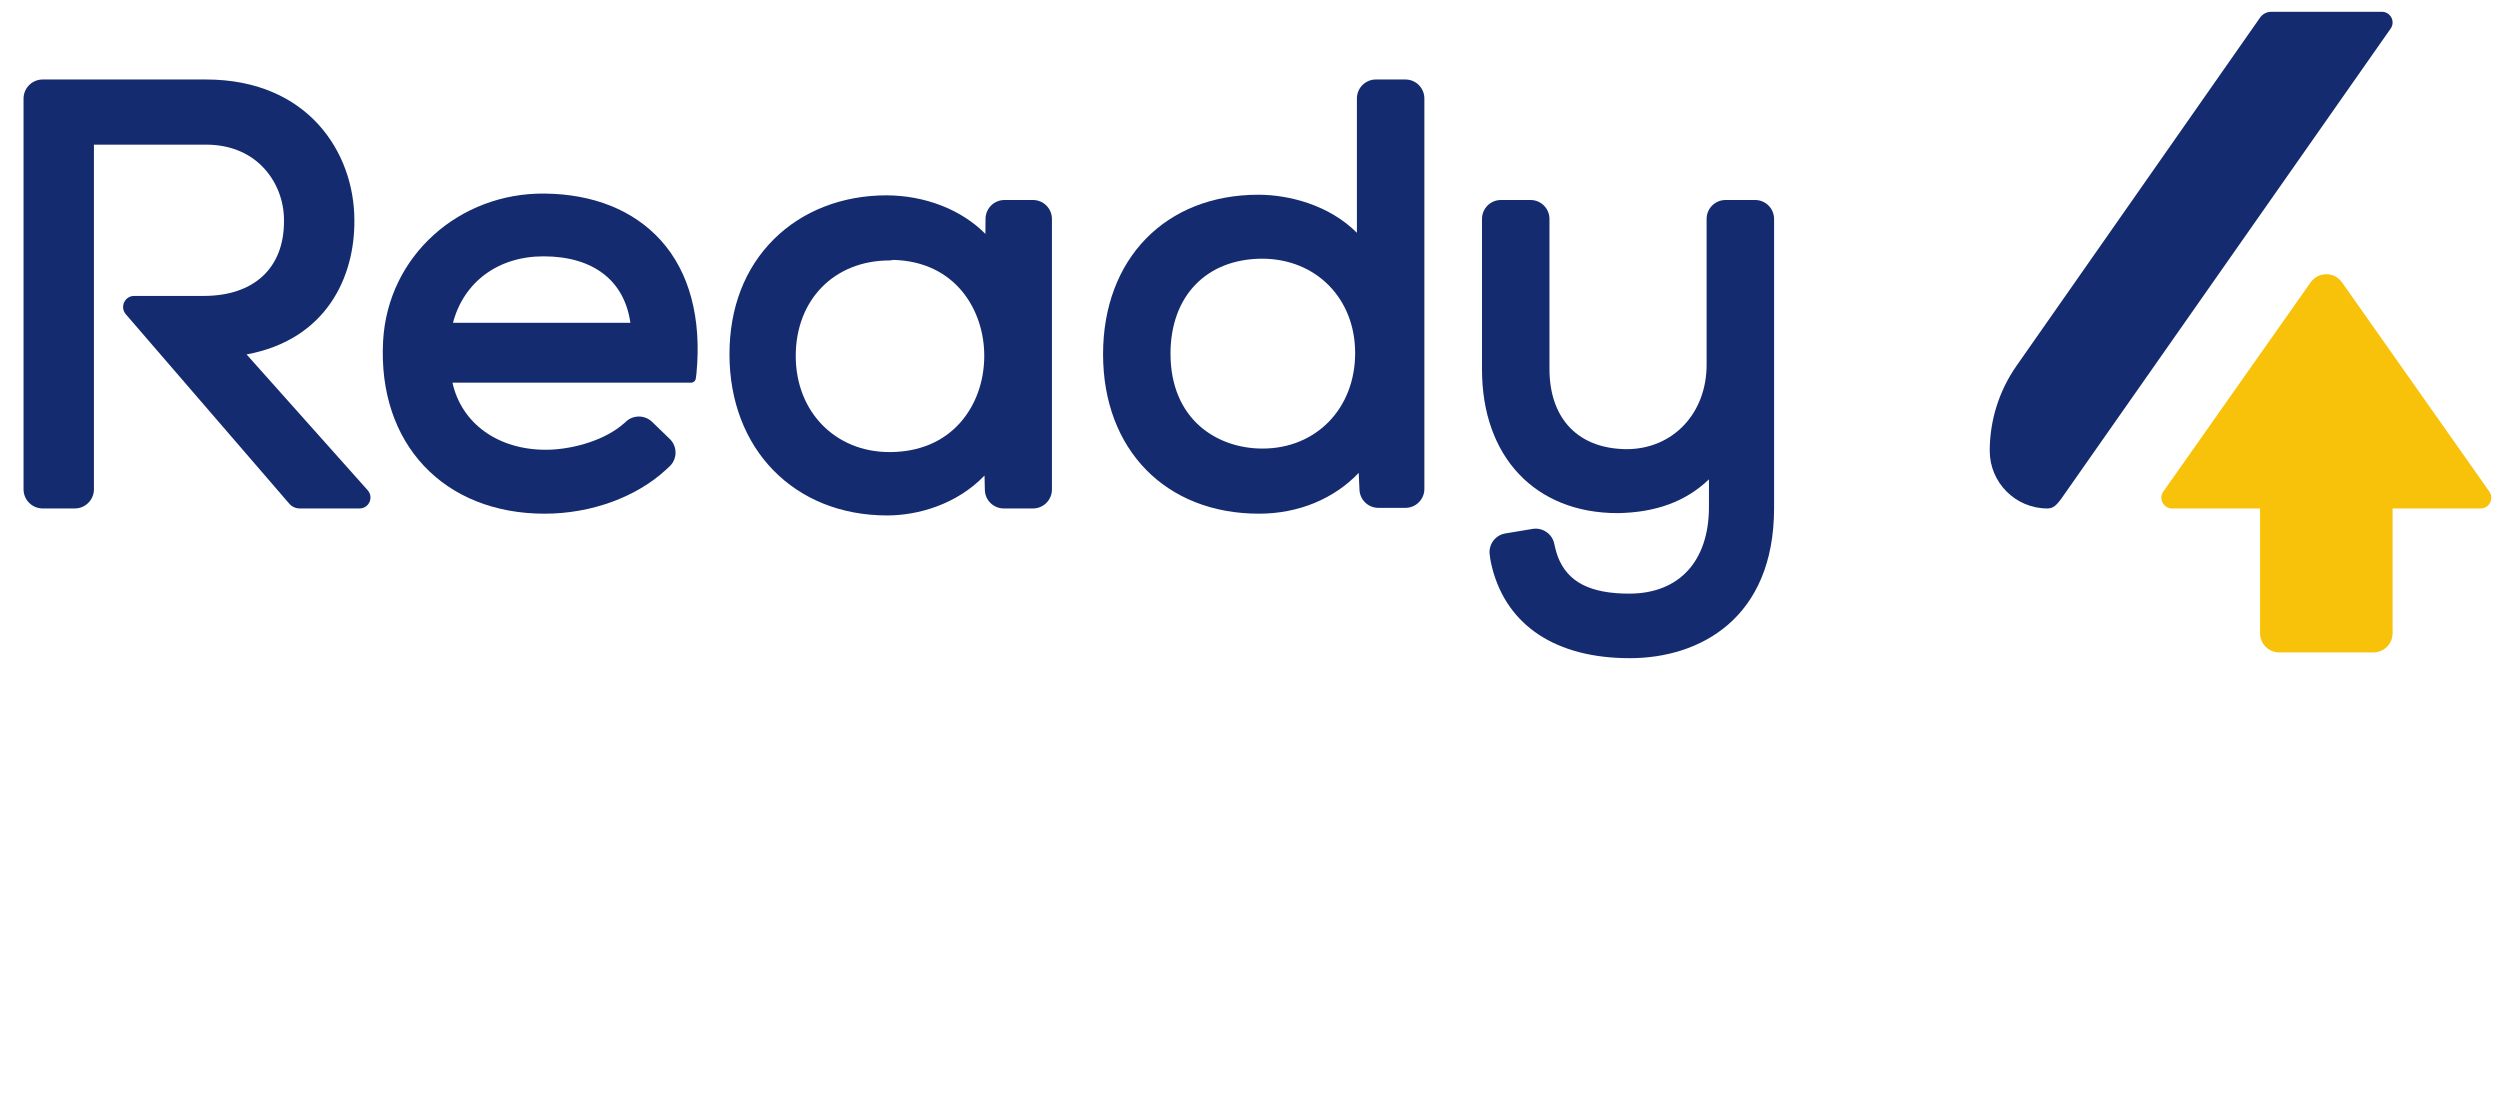 <?xml version="1.0" encoding="UTF-8"?>
<svg xmlns="http://www.w3.org/2000/svg" xmlns:xlink="http://www.w3.org/1999/xlink" width="84px" height="37px" viewBox="0 0 84 37" version="1.1"><title>Group 21</title> <desc>Created with Sketch.</desc> <defs><polygon id="path-1" points="0 35.725 82.917 35.725 82.917 0 0 0"></polygon></defs> <g id="UI-Kit" stroke="none" stroke-width="1" fill="none" fill-rule="evenodd"><g id="320(Menu-products)" transform="translate(-93, -416)"><g id="Group-21" transform="translate(93.791, 416.396)"><path d="M11.116,7.005 C11.116,4.728 9.555,2.275 6.13,2.275 L0.643,2.275 C0.288,2.275 0,2.563 0,2.918 L0,16.045 C0,16.4 0.288,16.688 0.643,16.688 L1.722,16.688 C2.077,16.688 2.365,16.4 2.365,16.045 L2.365,4.464 L6.13,4.464 C6.895,4.464 7.55,4.717 8.023,5.198 C8.496,5.677 8.761,6.348 8.751,7.04 L8.751,7.045 C8.751,8.612 7.742,9.547 6.052,9.547 L3.717,9.547 C3.399,9.547 3.228,9.921 3.436,10.162 L8.928,16.527 C9.015,16.629 9.144,16.688 9.279,16.688 L11.29,16.688 C11.607,16.688 11.775,16.313 11.563,16.076 L7.494,11.513 C10.176,11.017 11.133,8.909 11.116,7.005" id="Fill-1" fill="#152B6F"></path> <path d="M14.429,10.451 C14.788,9.082 15.944,8.217 17.468,8.217 C19.14,8.217 20.188,9.026 20.39,10.451 L14.429,10.451 Z M17.518,6.108 C14.643,6.075 12.236,8.198 12.081,11.068 C11.895,14.516 14.123,16.864 17.507,16.864 C19.077,16.864 20.594,16.305 21.594,15.38 C21.722,15.262 21.716,15.266 21.716,15.266 C21.972,15.015 21.971,14.602 21.713,14.353 L21.119,13.778 C20.87,13.538 20.475,13.54 20.229,13.782 C20.229,13.782 20.177,13.833 20.054,13.929 C19.392,14.447 18.354,14.716 17.547,14.716 C15.931,14.716 14.714,13.825 14.412,12.462 L22.434,12.462 C22.511,12.462 22.576,12.403 22.587,12.325 L22.609,12.166 C22.79,10.292 22.373,8.737 21.405,7.671 C20.492,6.667 19.15,6.127 17.518,6.108 Z" id="Fill-3" fill="#152B6F"></path> <path d="M31.484,13.792 C30.91,14.448 30.085,14.794 29.097,14.794 C27.271,14.794 25.946,13.436 25.946,11.565 C25.946,9.675 27.242,8.355 29.097,8.355 L29.238,8.337 C31.327,8.398 32.28,10.036 32.28,11.559 C32.28,12.413 31.997,13.206 31.484,13.792 Z M32.318,7.463 C31.503,6.637 30.275,6.172 28.996,6.167 C27.512,6.167 26.17,6.689 25.213,7.639 C24.235,8.61 23.719,9.947 23.719,11.506 C23.719,14.696 25.898,16.923 29.018,16.923 C30.052,16.923 31.354,16.556 32.289,15.582 L32.3,16.066 C32.307,16.411 32.59,16.688 32.936,16.688 L33.918,16.688 C34.269,16.688 34.554,16.402 34.554,16.051 L34.554,6.96 C34.554,6.609 34.269,6.324 33.918,6.324 L32.96,6.324 C32.611,6.324 32.327,6.604 32.323,6.954 L32.318,7.463 Z" id="Fill-5" fill="#152B6F"></path> <path d="M41.63,14.676 C40.091,14.676 38.538,13.69 38.538,11.486 C38.538,9.551 39.747,8.3 41.62,8.296 C43.43,8.3 44.742,9.632 44.742,11.467 C44.742,13.327 43.433,14.676 41.63,14.676 Z M44.801,7.426 C43.878,6.498 42.525,6.147 41.493,6.147 C38.37,6.147 36.272,8.301 36.272,11.506 C36.272,14.711 38.378,16.864 41.512,16.864 C42.837,16.864 44.033,16.364 44.862,15.493 L44.887,16.06 C44.902,16.4 45.182,16.668 45.523,16.668 L46.431,16.668 C46.783,16.668 47.068,16.383 47.068,16.031 L47.068,2.912 C47.068,2.56 46.783,2.275 46.431,2.275 L45.437,2.275 C45.086,2.275 44.801,2.56 44.801,2.912 L44.801,7.426 Z" id="Fill-7" fill="#152B6F"></path> <path d="M57.187,6.324 C56.836,6.324 56.551,6.609 56.551,6.96 L56.551,11.86 C56.551,13.486 55.431,14.679 53.892,14.696 C52.251,14.696 51.271,13.687 51.271,11.997 L51.271,6.96 C51.271,6.609 50.986,6.324 50.635,6.324 L49.64,6.324 C49.289,6.324 49.004,6.609 49.004,6.96 L49.004,12.017 C49.004,14.95 50.791,16.845 53.562,16.845 C54.844,16.826 55.856,16.453 56.63,15.71 L56.63,16.635 C56.63,18.46 55.628,19.55 53.951,19.55 C52.646,19.55 51.884,19.165 51.555,18.316 C51.487,18.14 51.434,17.884 51.434,17.884 C51.371,17.547 51.043,17.319 50.705,17.375 L49.787,17.528 C49.439,17.587 49.205,17.918 49.267,18.265 C49.267,18.265 49.276,18.415 49.349,18.697 C49.852,20.63 51.492,21.719 53.97,21.719 C56.314,21.719 58.818,20.393 58.818,16.675 L58.818,6.96 C58.818,6.609 58.533,6.324 58.182,6.324 L57.187,6.324 Z" id="Fill-9" fill="#152B6F"></path> <path d="M75.147,0.196 L66.964,11.895 C66.378,12.732 66.064,13.729 66.064,14.751 C66.064,15.821 66.931,16.688 68,16.688 C68.192,16.688 68.301,16.599 68.512,16.298 C68.723,15.997 79.534,0.566 79.534,0.566 C79.702,0.328 79.531,2.76389912e-05 79.24,2.76389912e-05 L75.523,2.76389912e-05 C75.373,2.76389912e-05 75.233,0.073 75.147,0.196" id="Fill-11" fill="#152B6F"></path> <path d="M82.851,16.121 L77.9,9.091 C77.644,8.727 77.104,8.727 76.847,9.091 L71.897,16.121 C71.729,16.359 71.899,16.688 72.191,16.688 L75.147,16.688 L75.147,20.881 C75.147,21.237 75.436,21.525 75.791,21.525 L78.956,21.525 C79.312,21.525 79.6,21.237 79.6,20.881 L79.6,16.688 L82.557,16.688 C82.848,16.688 83.019,16.359 82.851,16.121" fill="#f8c10a" class="products-hover-color"></path> <mask id="mask-2" fill="white"><use xlink:href="#path-1"></use></mask> <g id="Clip-18"></g></g></g></g></svg>
